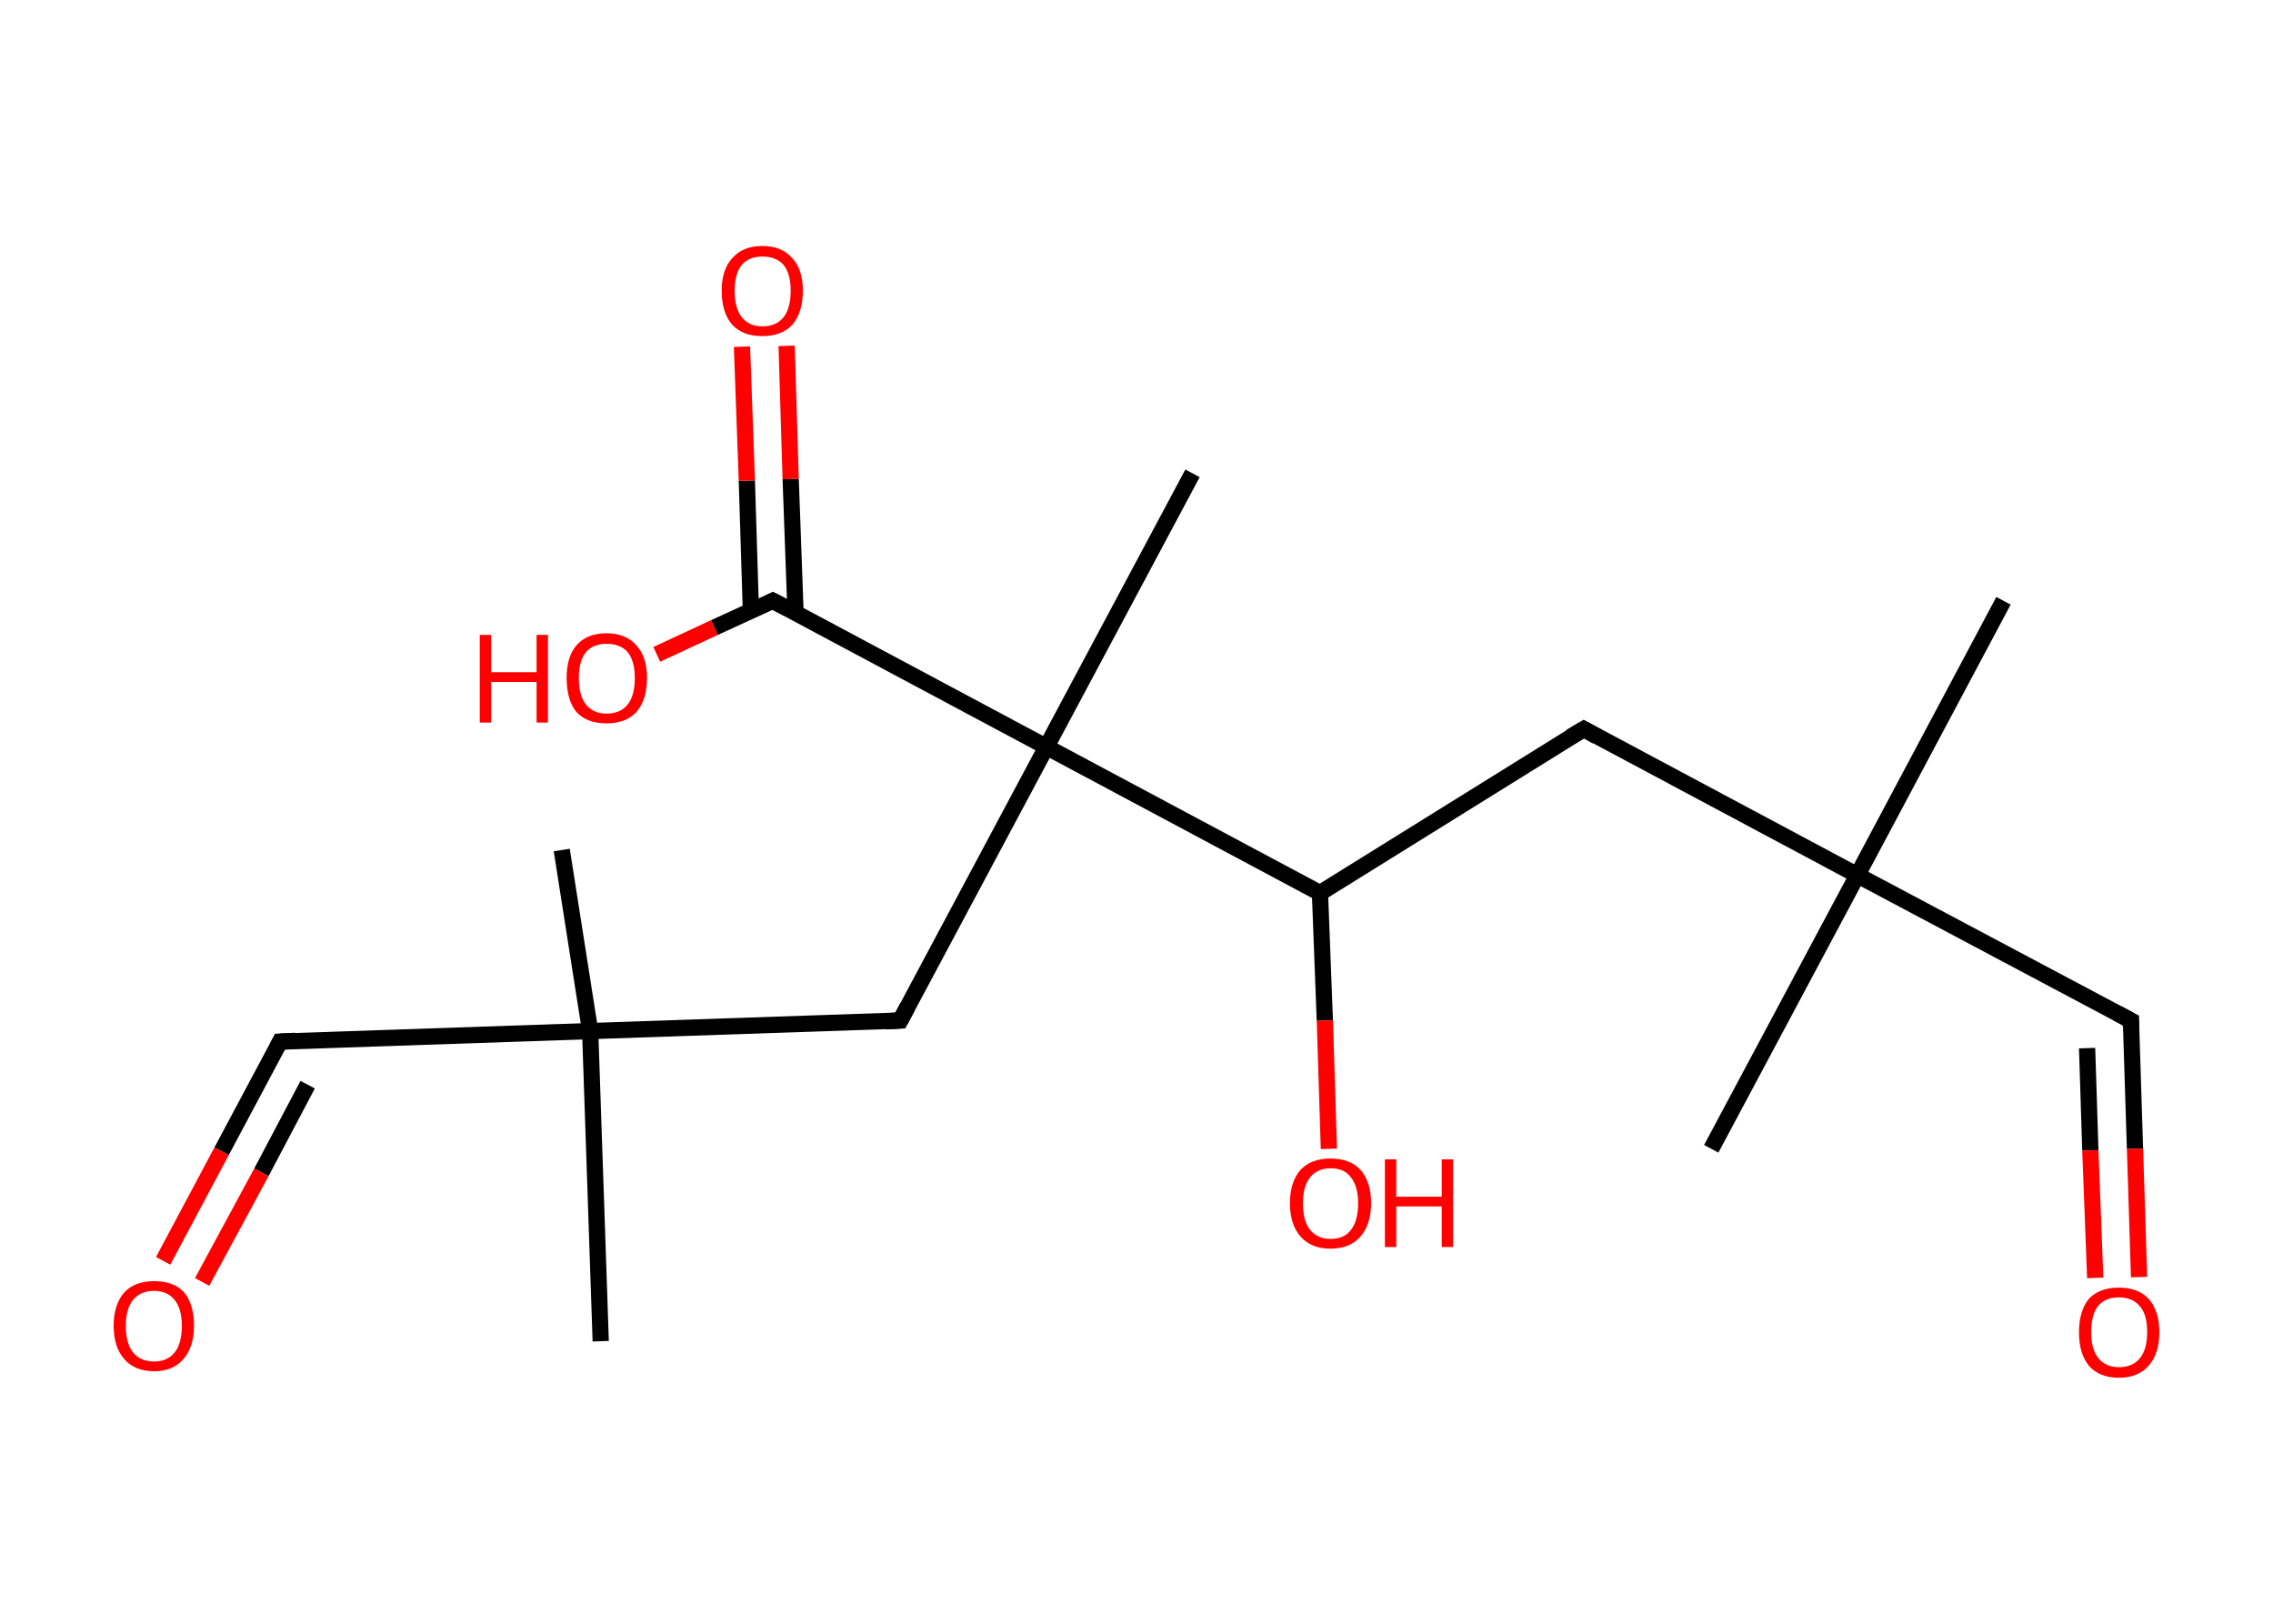 <?xml version='1.0' encoding='ASCII' standalone='yes'?>
<svg xmlns="http://www.w3.org/2000/svg" xmlns:rdkit="http://www.rdkit.org/xml" xmlns:xlink="http://www.w3.org/1999/xlink" version="1.1" baseProfile="full" xml:space="preserve" width="280px" height="200px" viewBox="0 0 280 200">
<!-- END OF HEADER -->
<rect style="opacity:1.0;fill:#FFFFFF;stroke:none" width="280.0" height="200.0" x="0.0" y="0.0"> </rect>
<path class="bond-0 atom-0 atom-1" d="M 246.8,74.0 L 228.8,107.8" style="fill:none;fill-rule:evenodd;stroke:#000000;stroke-width:2.0px;stroke-linecap:butt;stroke-linejoin:miter;stroke-opacity:1"/>
<path class="bond-1 atom-1 atom-2" d="M 228.8,107.8 L 210.8,141.5" style="fill:none;fill-rule:evenodd;stroke:#000000;stroke-width:2.0px;stroke-linecap:butt;stroke-linejoin:miter;stroke-opacity:1"/>
<path class="bond-2 atom-1 atom-3" d="M 228.8,107.8 L 262.5,125.7" style="fill:none;fill-rule:evenodd;stroke:#000000;stroke-width:2.0px;stroke-linecap:butt;stroke-linejoin:miter;stroke-opacity:1"/>
<path class="bond-3 atom-3 atom-4" d="M 262.5,125.7 L 263.0,141.5" style="fill:none;fill-rule:evenodd;stroke:#000000;stroke-width:2.0px;stroke-linecap:butt;stroke-linejoin:miter;stroke-opacity:1"/>
<path class="bond-3 atom-3 atom-4" d="M 263.0,141.5 L 263.5,157.3" style="fill:none;fill-rule:evenodd;stroke:#FF0000;stroke-width:2.0px;stroke-linecap:butt;stroke-linejoin:miter;stroke-opacity:1"/>
<path class="bond-3 atom-3 atom-4" d="M 257.1,129.1 L 257.5,141.7" style="fill:none;fill-rule:evenodd;stroke:#000000;stroke-width:2.0px;stroke-linecap:butt;stroke-linejoin:miter;stroke-opacity:1"/>
<path class="bond-3 atom-3 atom-4" d="M 257.5,141.7 L 258.1,157.4" style="fill:none;fill-rule:evenodd;stroke:#FF0000;stroke-width:2.0px;stroke-linecap:butt;stroke-linejoin:miter;stroke-opacity:1"/>
<path class="bond-4 atom-1 atom-5" d="M 228.8,107.8 L 195.1,89.8" style="fill:none;fill-rule:evenodd;stroke:#000000;stroke-width:2.0px;stroke-linecap:butt;stroke-linejoin:miter;stroke-opacity:1"/>
<path class="bond-5 atom-5 atom-6" d="M 195.1,89.8 L 162.6,110.0" style="fill:none;fill-rule:evenodd;stroke:#000000;stroke-width:2.0px;stroke-linecap:butt;stroke-linejoin:miter;stroke-opacity:1"/>
<path class="bond-6 atom-6 atom-7" d="M 162.6,110.0 L 163.2,125.7" style="fill:none;fill-rule:evenodd;stroke:#000000;stroke-width:2.0px;stroke-linecap:butt;stroke-linejoin:miter;stroke-opacity:1"/>
<path class="bond-6 atom-6 atom-7" d="M 163.2,125.7 L 163.7,141.5" style="fill:none;fill-rule:evenodd;stroke:#FF0000;stroke-width:2.0px;stroke-linecap:butt;stroke-linejoin:miter;stroke-opacity:1"/>
<path class="bond-7 atom-6 atom-8" d="M 162.6,110.0 L 128.9,92.0" style="fill:none;fill-rule:evenodd;stroke:#000000;stroke-width:2.0px;stroke-linecap:butt;stroke-linejoin:miter;stroke-opacity:1"/>
<path class="bond-8 atom-8 atom-9" d="M 128.9,92.0 L 146.9,58.3" style="fill:none;fill-rule:evenodd;stroke:#000000;stroke-width:2.0px;stroke-linecap:butt;stroke-linejoin:miter;stroke-opacity:1"/>
<path class="bond-9 atom-8 atom-10" d="M 128.9,92.0 L 110.9,125.7" style="fill:none;fill-rule:evenodd;stroke:#000000;stroke-width:2.0px;stroke-linecap:butt;stroke-linejoin:miter;stroke-opacity:1"/>
<path class="bond-10 atom-10 atom-11" d="M 110.9,125.7 L 72.7,127.0" style="fill:none;fill-rule:evenodd;stroke:#000000;stroke-width:2.0px;stroke-linecap:butt;stroke-linejoin:miter;stroke-opacity:1"/>
<path class="bond-11 atom-11 atom-12" d="M 72.7,127.0 L 74.0,165.2" style="fill:none;fill-rule:evenodd;stroke:#000000;stroke-width:2.0px;stroke-linecap:butt;stroke-linejoin:miter;stroke-opacity:1"/>
<path class="bond-12 atom-11 atom-13" d="M 72.7,127.0 L 69.2,104.7" style="fill:none;fill-rule:evenodd;stroke:#000000;stroke-width:2.0px;stroke-linecap:butt;stroke-linejoin:miter;stroke-opacity:1"/>
<path class="bond-13 atom-11 atom-14" d="M 72.7,127.0 L 34.5,128.3" style="fill:none;fill-rule:evenodd;stroke:#000000;stroke-width:2.0px;stroke-linecap:butt;stroke-linejoin:miter;stroke-opacity:1"/>
<path class="bond-14 atom-14 atom-15" d="M 34.5,128.3 L 27.3,141.8" style="fill:none;fill-rule:evenodd;stroke:#000000;stroke-width:2.0px;stroke-linecap:butt;stroke-linejoin:miter;stroke-opacity:1"/>
<path class="bond-14 atom-14 atom-15" d="M 27.3,141.8 L 20.1,155.3" style="fill:none;fill-rule:evenodd;stroke:#FF0000;stroke-width:2.0px;stroke-linecap:butt;stroke-linejoin:miter;stroke-opacity:1"/>
<path class="bond-14 atom-14 atom-15" d="M 37.9,133.6 L 32.2,144.4" style="fill:none;fill-rule:evenodd;stroke:#000000;stroke-width:2.0px;stroke-linecap:butt;stroke-linejoin:miter;stroke-opacity:1"/>
<path class="bond-14 atom-14 atom-15" d="M 32.2,144.4 L 24.9,157.9" style="fill:none;fill-rule:evenodd;stroke:#FF0000;stroke-width:2.0px;stroke-linecap:butt;stroke-linejoin:miter;stroke-opacity:1"/>
<path class="bond-15 atom-8 atom-16" d="M 128.9,92.0 L 95.2,74.0" style="fill:none;fill-rule:evenodd;stroke:#000000;stroke-width:2.0px;stroke-linecap:butt;stroke-linejoin:miter;stroke-opacity:1"/>
<path class="bond-16 atom-16 atom-17" d="M 98.0,75.5 L 97.4,59.0" style="fill:none;fill-rule:evenodd;stroke:#000000;stroke-width:2.0px;stroke-linecap:butt;stroke-linejoin:miter;stroke-opacity:1"/>
<path class="bond-16 atom-16 atom-17" d="M 97.4,59.0 L 96.9,42.6" style="fill:none;fill-rule:evenodd;stroke:#FF0000;stroke-width:2.0px;stroke-linecap:butt;stroke-linejoin:miter;stroke-opacity:1"/>
<path class="bond-16 atom-16 atom-17" d="M 92.5,75.3 L 92.0,59.2" style="fill:none;fill-rule:evenodd;stroke:#000000;stroke-width:2.0px;stroke-linecap:butt;stroke-linejoin:miter;stroke-opacity:1"/>
<path class="bond-16 atom-16 atom-17" d="M 92.0,59.2 L 91.4,42.7" style="fill:none;fill-rule:evenodd;stroke:#FF0000;stroke-width:2.0px;stroke-linecap:butt;stroke-linejoin:miter;stroke-opacity:1"/>
<path class="bond-17 atom-16 atom-18" d="M 95.2,74.0 L 88.0,77.3" style="fill:none;fill-rule:evenodd;stroke:#000000;stroke-width:2.0px;stroke-linecap:butt;stroke-linejoin:miter;stroke-opacity:1"/>
<path class="bond-17 atom-16 atom-18" d="M 88.0,77.3 L 80.9,80.6" style="fill:none;fill-rule:evenodd;stroke:#FF0000;stroke-width:2.0px;stroke-linecap:butt;stroke-linejoin:miter;stroke-opacity:1"/>
<path d="M 260.8,124.8 L 262.5,125.7 L 262.5,126.5" style="fill:none;stroke:#000000;stroke-width:2.0px;stroke-linecap:butt;stroke-linejoin:miter;stroke-opacity:1;"/>
<path d="M 196.7,90.7 L 195.1,89.8 L 193.4,90.8" style="fill:none;stroke:#000000;stroke-width:2.0px;stroke-linecap:butt;stroke-linejoin:miter;stroke-opacity:1;"/>
<path d="M 111.8,124.0 L 110.9,125.7 L 109.0,125.8" style="fill:none;stroke:#000000;stroke-width:2.0px;stroke-linecap:butt;stroke-linejoin:miter;stroke-opacity:1;"/>
<path d="M 36.4,128.2 L 34.5,128.3 L 34.2,128.9" style="fill:none;stroke:#000000;stroke-width:2.0px;stroke-linecap:butt;stroke-linejoin:miter;stroke-opacity:1;"/>
<path d="M 96.9,74.9 L 95.2,74.0 L 94.8,74.2" style="fill:none;stroke:#000000;stroke-width:2.0px;stroke-linecap:butt;stroke-linejoin:miter;stroke-opacity:1;"/>
<path class="atom-4" d="M 256.1 164.1 Q 256.1 161.5, 257.3 160.0 Q 258.6 158.6, 261.0 158.6 Q 263.4 158.6, 264.7 160.0 Q 266.0 161.5, 266.0 164.1 Q 266.0 166.7, 264.7 168.2 Q 263.4 169.7, 261.0 169.7 Q 258.6 169.7, 257.3 168.2 Q 256.1 166.7, 256.1 164.1 M 261.0 168.4 Q 262.7 168.4, 263.6 167.3 Q 264.5 166.2, 264.5 164.1 Q 264.5 161.9, 263.6 160.9 Q 262.7 159.8, 261.0 159.8 Q 259.4 159.8, 258.5 160.8 Q 257.6 161.9, 257.6 164.1 Q 257.6 166.2, 258.5 167.3 Q 259.4 168.4, 261.0 168.4 " fill="#FF0000"/>
<path class="atom-7" d="M 158.9 148.2 Q 158.9 145.6, 160.2 144.1 Q 161.5 142.7, 163.9 142.7 Q 166.3 142.7, 167.6 144.1 Q 168.9 145.6, 168.9 148.2 Q 168.9 150.8, 167.6 152.3 Q 166.3 153.8, 163.9 153.8 Q 161.5 153.8, 160.2 152.3 Q 158.9 150.8, 158.9 148.2 M 163.9 152.6 Q 165.6 152.6, 166.4 151.5 Q 167.3 150.4, 167.3 148.2 Q 167.3 146.1, 166.4 145.0 Q 165.6 143.9, 163.9 143.9 Q 162.3 143.9, 161.4 145.0 Q 160.5 146.1, 160.5 148.2 Q 160.5 150.4, 161.4 151.5 Q 162.3 152.6, 163.9 152.6 " fill="#FF0000"/>
<path class="atom-7" d="M 170.6 142.8 L 172.0 142.8 L 172.0 147.4 L 177.6 147.4 L 177.6 142.8 L 179.0 142.8 L 179.0 153.6 L 177.6 153.6 L 177.6 148.6 L 172.0 148.6 L 172.0 153.6 L 170.6 153.6 L 170.6 142.8 " fill="#FF0000"/>
<path class="atom-15" d="M 14.0 163.3 Q 14.0 160.7, 15.3 159.2 Q 16.6 157.8, 19.0 157.8 Q 21.4 157.8, 22.7 159.2 Q 23.9 160.7, 23.9 163.3 Q 23.9 165.9, 22.6 167.4 Q 21.3 168.9, 19.0 168.9 Q 16.6 168.9, 15.3 167.4 Q 14.0 165.9, 14.0 163.3 M 19.0 167.7 Q 20.6 167.7, 21.5 166.6 Q 22.4 165.5, 22.4 163.3 Q 22.4 161.2, 21.5 160.1 Q 20.6 159.0, 19.0 159.0 Q 17.3 159.0, 16.4 160.1 Q 15.5 161.2, 15.5 163.3 Q 15.5 165.5, 16.4 166.6 Q 17.3 167.7, 19.0 167.7 " fill="#FF0000"/>
<path class="atom-17" d="M 88.9 35.8 Q 88.9 33.2, 90.2 31.8 Q 91.5 30.3, 93.9 30.3 Q 96.3 30.3, 97.6 31.8 Q 98.9 33.2, 98.9 35.8 Q 98.9 38.5, 97.6 40.0 Q 96.3 41.4, 93.9 41.4 Q 91.5 41.4, 90.2 40.0 Q 88.9 38.5, 88.9 35.8 M 93.9 40.2 Q 95.6 40.2, 96.5 39.1 Q 97.4 38.0, 97.4 35.8 Q 97.4 33.7, 96.5 32.6 Q 95.6 31.6, 93.9 31.6 Q 92.3 31.6, 91.4 32.6 Q 90.5 33.7, 90.5 35.8 Q 90.5 38.0, 91.4 39.1 Q 92.3 40.2, 93.9 40.2 " fill="#FF0000"/>
<path class="atom-18" d="M 59.1 78.2 L 60.5 78.2 L 60.5 82.8 L 66.1 82.8 L 66.1 78.2 L 67.5 78.2 L 67.5 89.0 L 66.1 89.0 L 66.1 84.0 L 60.5 84.0 L 60.5 89.0 L 59.1 89.0 L 59.1 78.2 " fill="#FF0000"/>
<path class="atom-18" d="M 69.8 83.5 Q 69.8 80.9, 71.0 79.5 Q 72.3 78.0, 74.7 78.0 Q 77.1 78.0, 78.4 79.5 Q 79.7 80.9, 79.7 83.5 Q 79.7 86.2, 78.4 87.7 Q 77.1 89.1, 74.7 89.1 Q 72.3 89.1, 71.0 87.7 Q 69.8 86.2, 69.8 83.5 M 74.7 87.9 Q 76.4 87.9, 77.3 86.8 Q 78.2 85.7, 78.2 83.5 Q 78.2 81.4, 77.3 80.3 Q 76.4 79.3, 74.7 79.3 Q 73.1 79.3, 72.2 80.3 Q 71.3 81.4, 71.3 83.5 Q 71.3 85.7, 72.2 86.8 Q 73.1 87.9, 74.7 87.9 " fill="#FF0000"/>
</svg>
